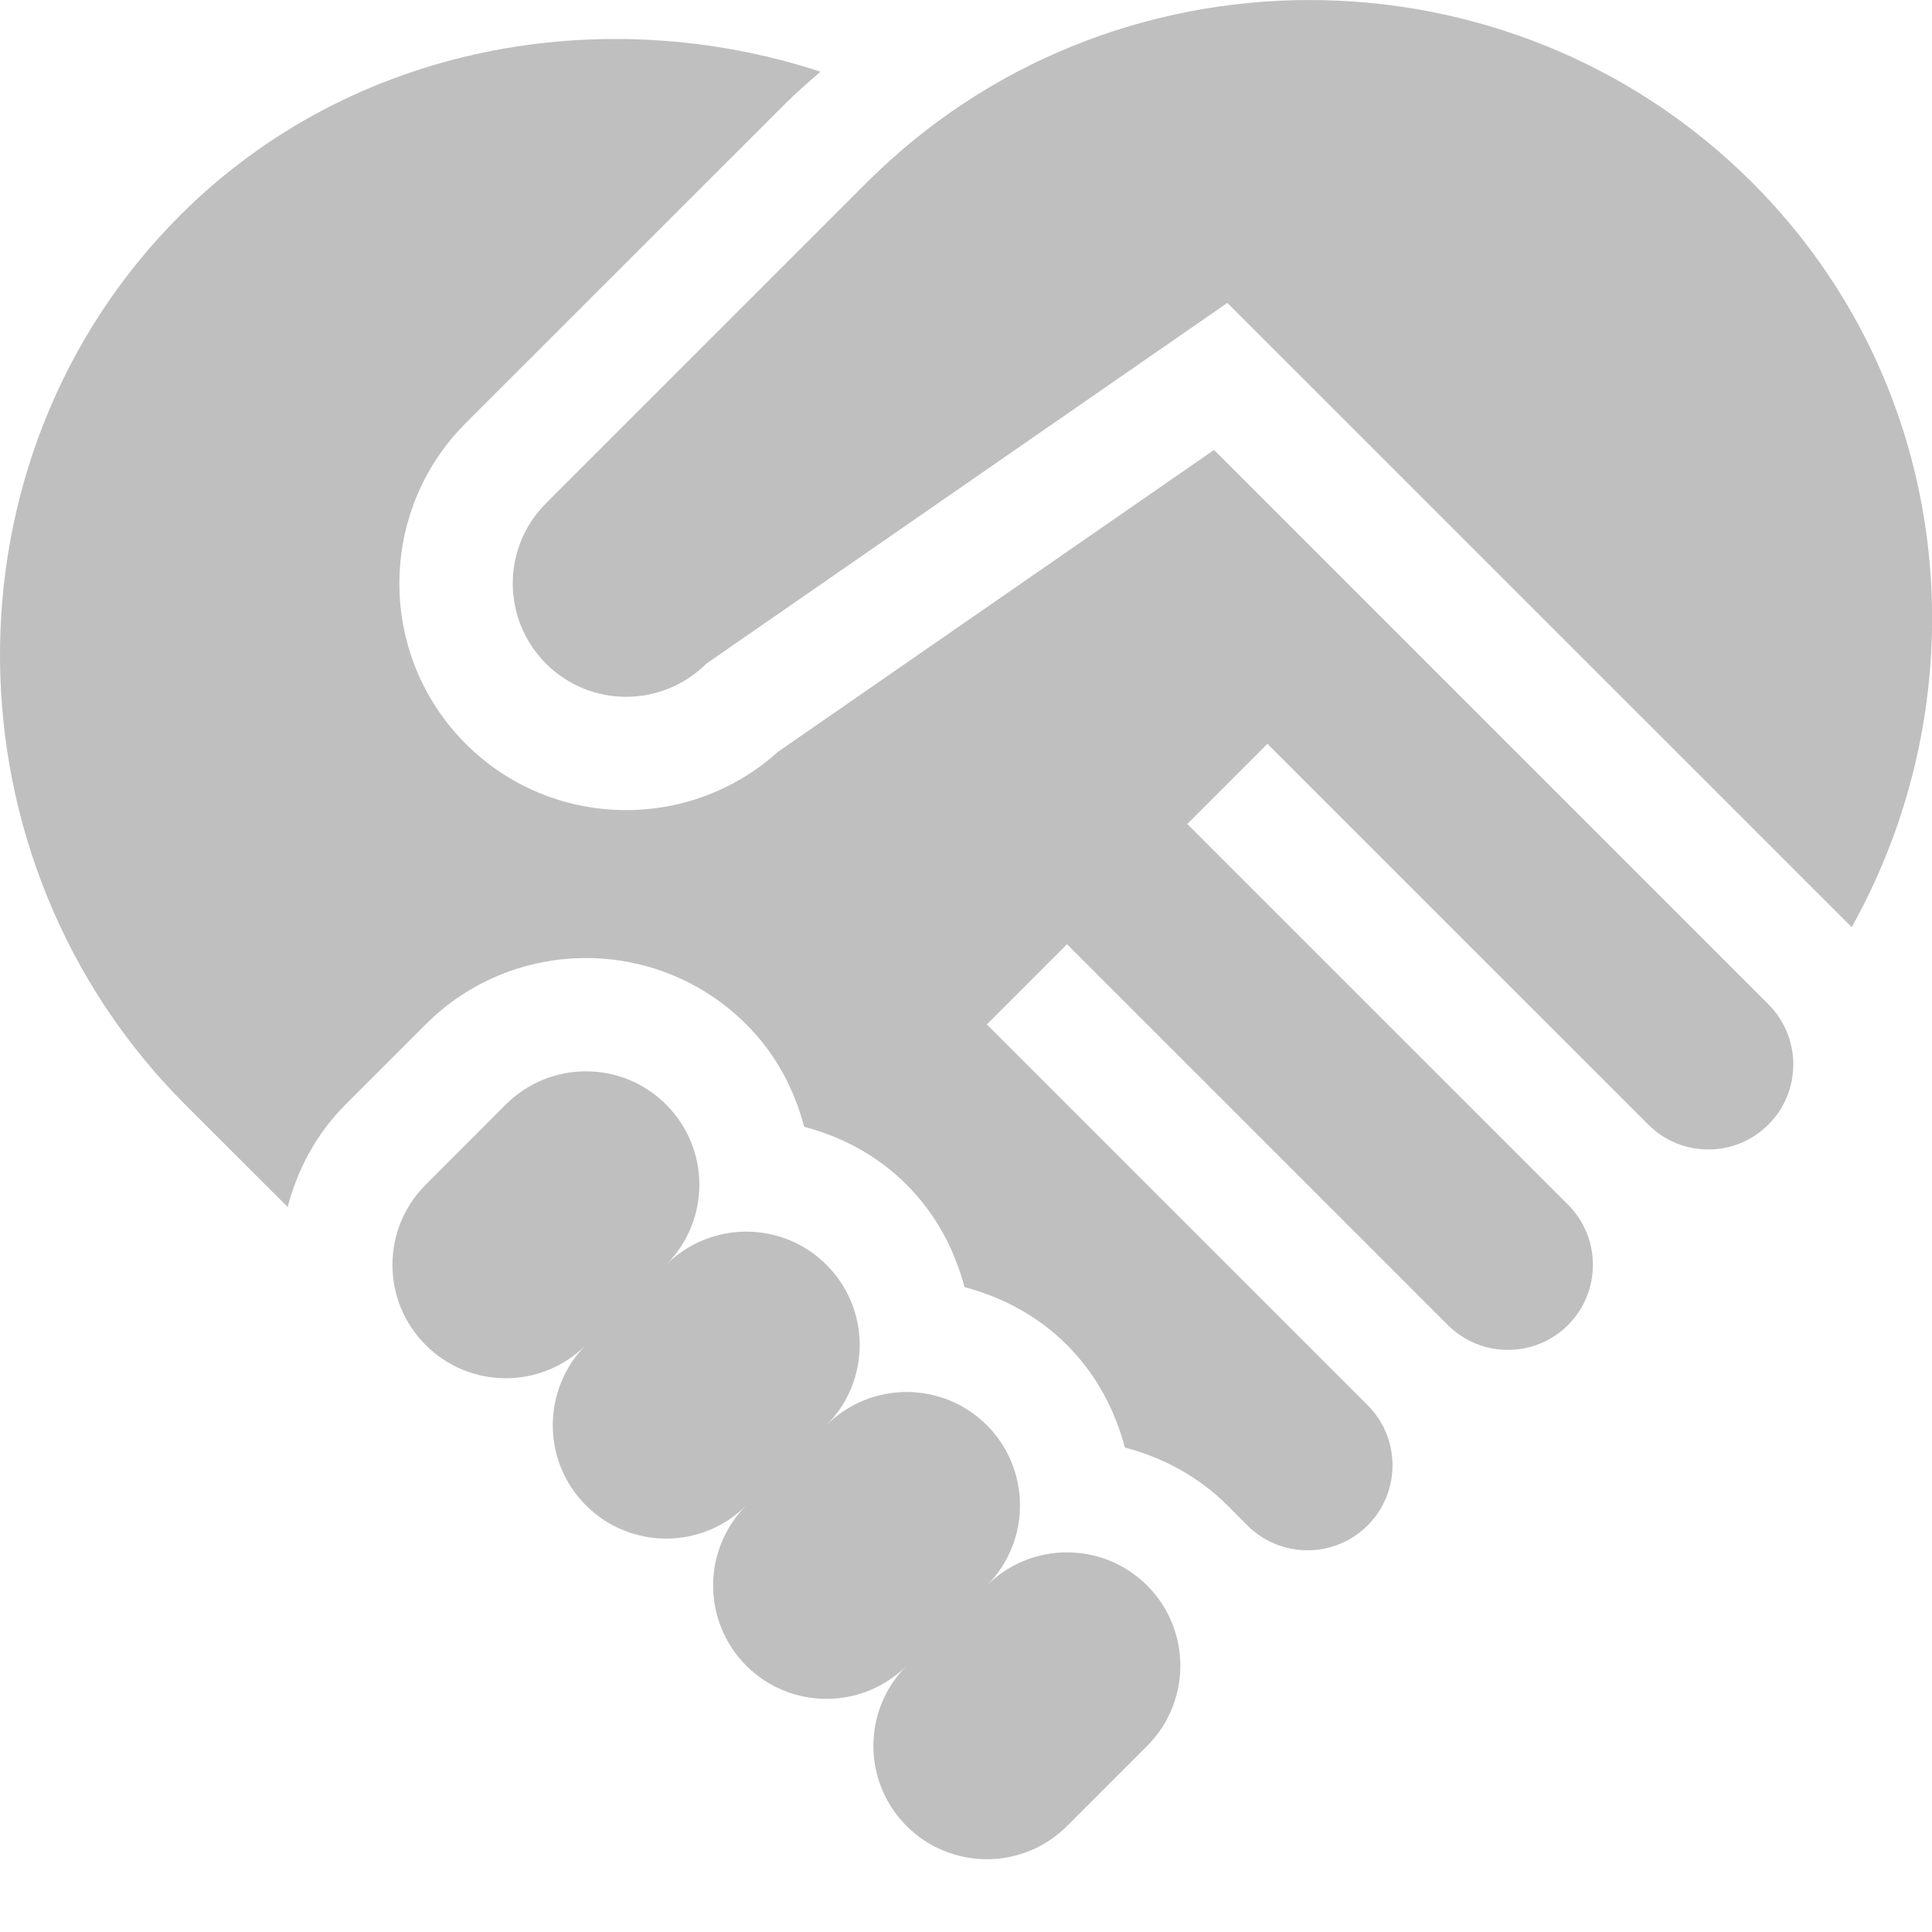 <svg width="18" height="18" viewBox="0 0 18 18" fill="none" xmlns="http://www.w3.org/2000/svg">
<path d="M10.688 14.772C10.275 14.36 9.606 14.36 9.194 14.772C9.606 14.36 9.606 13.691 9.194 13.278C8.781 12.866 8.113 12.866 7.7 13.278C8.113 12.866 8.113 12.197 7.7 11.784C7.288 11.372 6.619 11.372 6.206 11.784C6.619 11.372 6.619 10.703 6.206 10.291C5.794 9.878 5.125 9.878 4.712 10.291L3.966 11.038C3.553 11.45 3.553 12.119 3.966 12.531C4.378 12.944 5.047 12.944 5.459 12.531C5.047 12.944 5.047 13.613 5.459 14.025C5.872 14.438 6.541 14.438 6.953 14.025C6.541 14.438 6.541 15.106 6.953 15.519C7.366 15.931 8.034 15.931 8.447 15.519C8.034 15.931 8.034 16.6 8.447 17.013C8.859 17.425 9.528 17.425 9.941 17.013L10.688 16.266C11.1 15.853 11.1 15.185 10.688 14.772Z" fill="#BFBFBF"/>
<path d="M16.326 1.702C14.057 -0.567 10.343 -0.567 8.074 1.702L5.087 4.689C4.674 5.102 4.674 5.77 5.087 6.183C5.499 6.595 6.168 6.595 6.581 6.183L11.435 2.822L17.252 8.638C18.487 6.427 18.206 3.581 16.326 1.702Z" fill="#BFBFBF"/>
<path d="M16.476 9.357C16.263 9.144 11.489 4.37 11.311 4.192L7.246 7.006C6.418 7.753 5.136 7.727 4.339 6.93C3.515 6.106 3.515 4.766 4.339 3.942L7.327 0.955C7.429 0.853 7.538 0.762 7.644 0.668C5.629 0.008 3.28 0.405 1.678 2.006C-0.59 4.275 -0.544 8.022 1.725 10.291L2.68 11.245C2.772 10.896 2.946 10.564 3.219 10.291L3.966 9.544C4.79 8.72 6.129 8.72 6.953 9.544C7.227 9.817 7.401 10.149 7.492 10.498C7.842 10.59 8.174 10.764 8.447 11.038C8.72 11.311 8.894 11.643 8.986 11.992C9.335 12.084 9.668 12.258 9.941 12.531C10.214 12.805 10.388 13.137 10.48 13.486C10.829 13.578 11.161 13.752 11.435 14.025L11.621 14.212C11.931 14.521 12.432 14.521 12.742 14.212C13.051 13.903 13.051 13.401 12.742 13.092L9.194 9.544L9.941 8.797L13.489 12.345C13.798 12.654 14.3 12.654 14.609 12.345C14.918 12.035 14.918 11.534 14.609 11.224L11.061 7.677L11.808 6.93L15.356 10.477C15.665 10.787 16.167 10.787 16.476 10.477C16.785 10.168 16.785 9.667 16.476 9.357Z" fill="#BFBFBF"/>
</svg>
